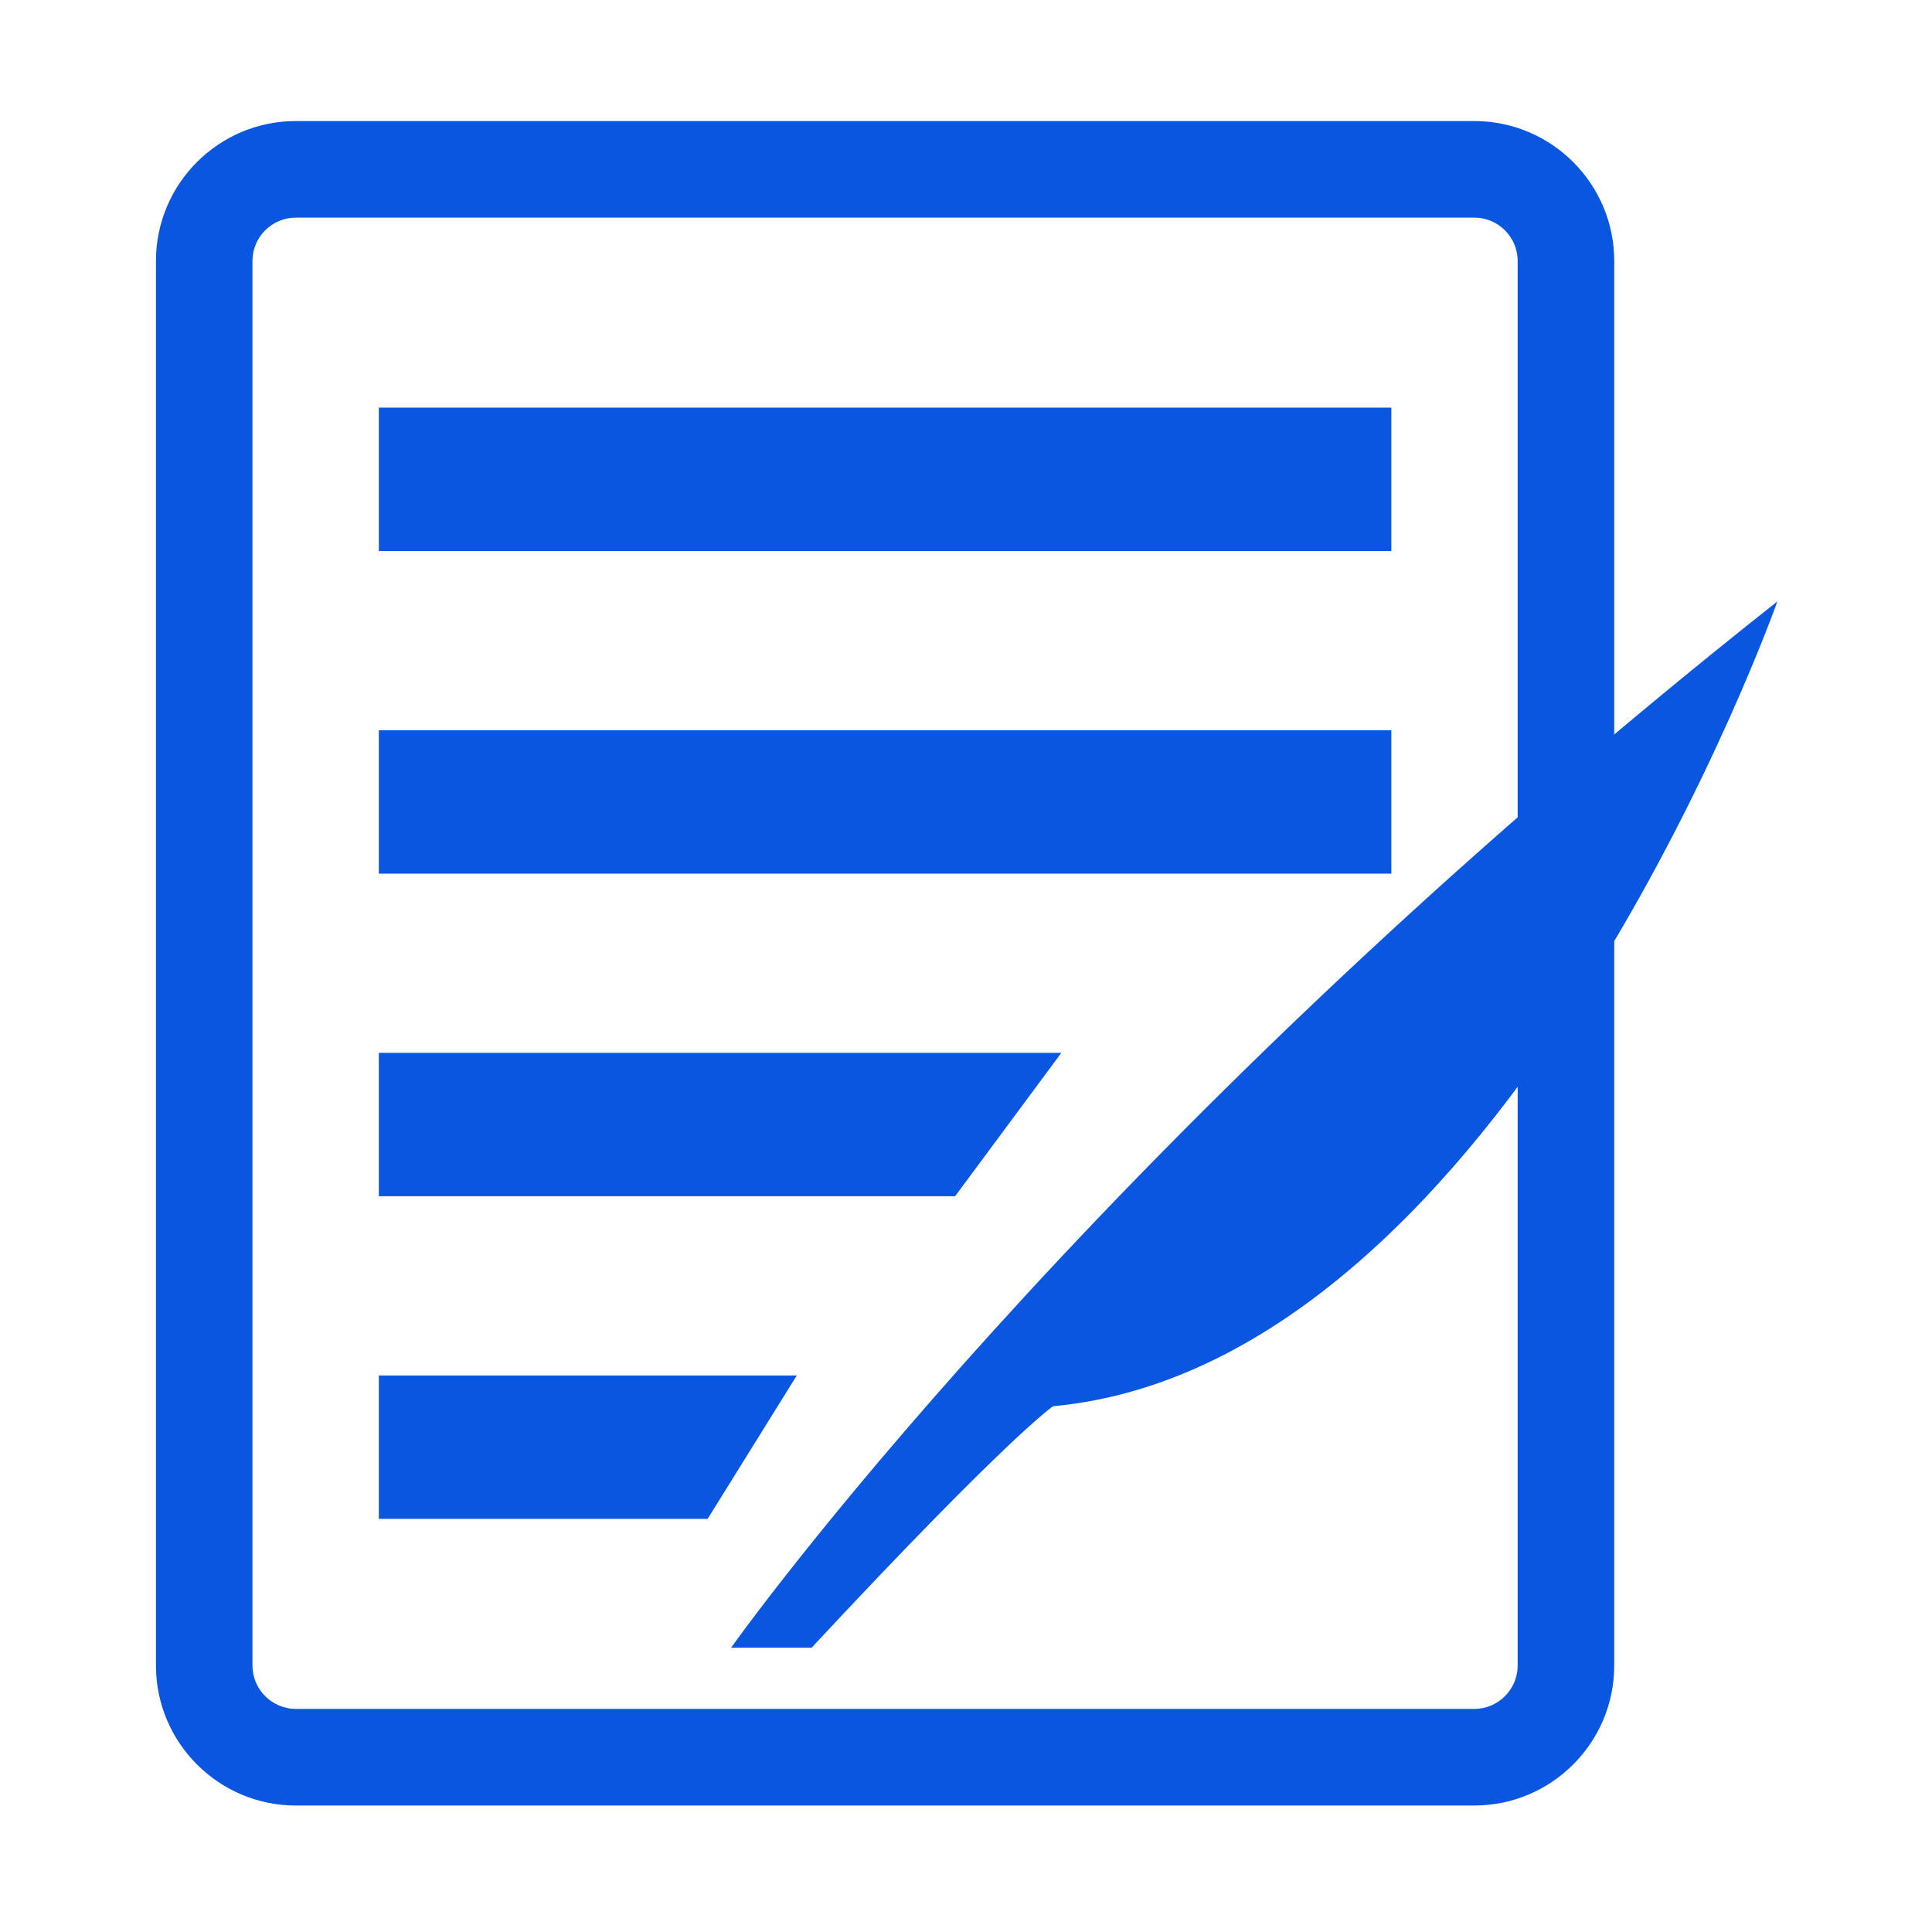 <?xml version="1.0" standalone="no"?><!DOCTYPE svg PUBLIC "-//W3C//DTD SVG 1.1//EN" "http://www.w3.org/Graphics/SVG/1.1/DTD/svg11.dtd"><svg t="1508747969935" class="icon" style="" viewBox="0 0 1024 1024" version="1.1" xmlns="http://www.w3.org/2000/svg" p-id="18421" xmlns:xlink="http://www.w3.org/1999/xlink" width="25" height="25"><defs><style type="text/css"></style></defs><path d="M200.795 216.043l536.641 0 0 76.026L200.795 292.069 200.795 216.043 200.795 216.043zM200.795 216.043" p-id="18422" fill="#0956e1"></path><path d="M200.795 387.045l536.641 0 0 76.001L200.795 463.046 200.795 387.045 200.795 387.045zM200.795 387.045" p-id="18423" fill="#0956e1"></path><path d="M562.51 558.052 200.795 558.052l0 75.971 305.421 0L562.51 558.052zM562.51 558.052" p-id="18424" fill="#0956e1"></path><path d="M422.31 729.03l-221.515 0 0 76.001 174.26 0L422.31 729.03zM422.31 729.03" p-id="18425" fill="#0956e1"></path><path d="M387.491 873.324l42.666 0c105.294-112.997 127.991-127.991 127.991-127.991 240.643-22.381 383.891-426.556 383.891-426.556C573.522 609.956 387.491 873.324 387.491 873.324L387.491 873.324zM387.491 873.324" p-id="18426" fill="#0956e1"></path><path d="M781.409 956.967 156.792 956.967c-40.89 0-74.138-33.306-74.138-74.196l0-744.445c0-40.92 33.247-74.167 74.138-74.167l624.617 0c40.89 0 74.167 33.247 74.167 74.167l0 744.445C855.577 923.662 822.299 956.967 781.409 956.967L781.409 956.967zM156.792 115.338c-12.641 0-22.988 10.288-22.988 22.989l0 744.445c0 12.641 10.346 22.989 22.988 22.989l624.617 0c12.641 0 22.989-10.348 22.989-22.989l0-744.445c0-12.7-10.348-22.989-22.989-22.989L156.792 115.338 156.792 115.338zM156.792 115.338" p-id="18427" fill="#0956e1"></path></svg>